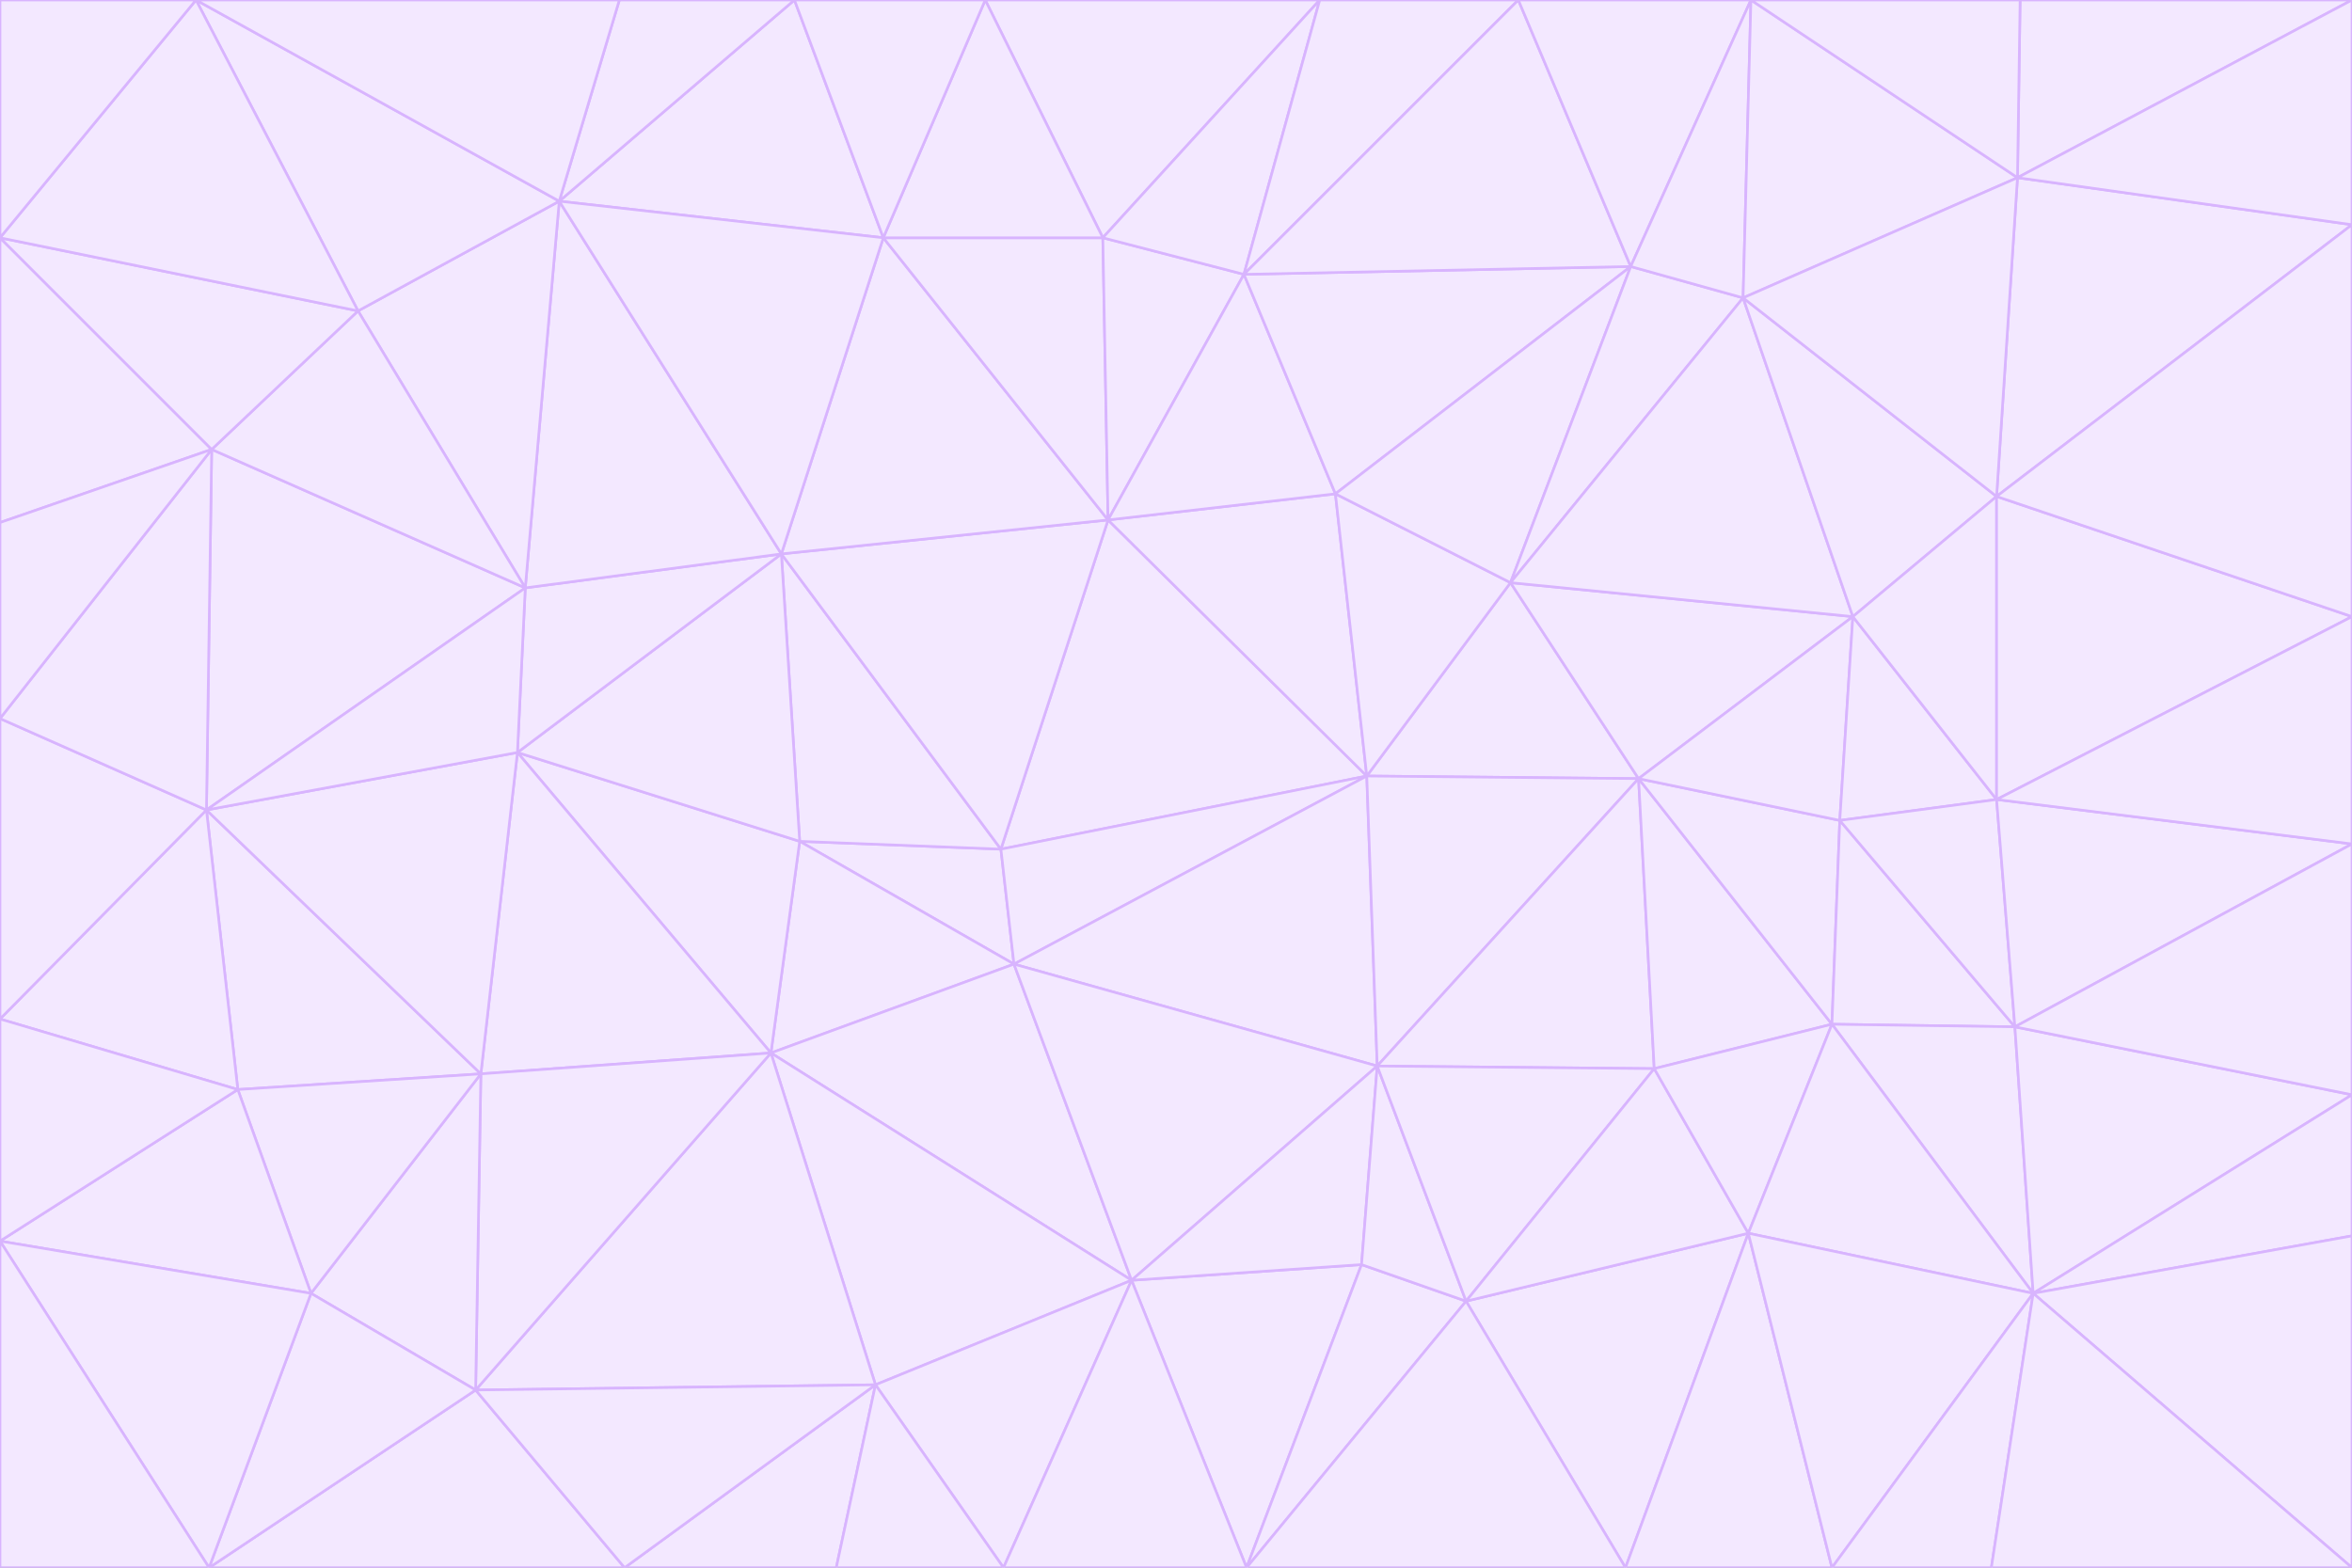 <svg id="visual" viewBox="0 0 900 600" width="900" height="600" xmlns="http://www.w3.org/2000/svg" xmlns:xlink="http://www.w3.org/1999/xlink" version="1.1"><rect x="0" y="0" width="900" height="600" fill="#333333" stroke="none"/><g stroke-width="1" stroke-linejoin="bevel"><path d="M383 325L306 322L388 369Z" fill="#f3e8ff" stroke="#d8b4fe"></path><path d="M306 322L295 403L388 369Z" fill="#f3e8ff" stroke="#d8b4fe"></path><path d="M383 325L299 212L306 322Z" fill="#f3e8ff" stroke="#d8b4fe"></path><path d="M306 322L198 288L295 403Z" fill="#f3e8ff" stroke="#d8b4fe"></path><path d="M299 212L198 288L306 322Z" fill="#f3e8ff" stroke="#d8b4fe"></path><path d="M295 403L433 490L388 369Z" fill="#f3e8ff" stroke="#d8b4fe"></path><path d="M523 297L424 199L383 325Z" fill="#f3e8ff" stroke="#d8b4fe"></path><path d="M198 288L184 411L295 403Z" fill="#f3e8ff" stroke="#d8b4fe"></path><path d="M295 403L335 530L433 490Z" fill="#f3e8ff" stroke="#d8b4fe"></path><path d="M523 297L383 325L388 369Z" fill="#f3e8ff" stroke="#d8b4fe"></path><path d="M383 325L424 199L299 212Z" fill="#f3e8ff" stroke="#d8b4fe"></path><path d="M182 532L335 530L295 403Z" fill="#f3e8ff" stroke="#d8b4fe"></path><path d="M527 408L523 297L388 369Z" fill="#f3e8ff" stroke="#d8b4fe"></path><path d="M299 212L201 225L198 288Z" fill="#f3e8ff" stroke="#d8b4fe"></path><path d="M79 310L91 417L184 411Z" fill="#f3e8ff" stroke="#d8b4fe"></path><path d="M433 490L527 408L388 369Z" fill="#f3e8ff" stroke="#d8b4fe"></path><path d="M477 600L521 484L433 490Z" fill="#f3e8ff" stroke="#d8b4fe"></path><path d="M433 490L521 484L527 408Z" fill="#f3e8ff" stroke="#d8b4fe"></path><path d="M523 297L511 189L424 199Z" fill="#f3e8ff" stroke="#d8b4fe"></path><path d="M424 199L338 91L299 212Z" fill="#f3e8ff" stroke="#d8b4fe"></path><path d="M184 411L182 532L295 403Z" fill="#f3e8ff" stroke="#d8b4fe"></path><path d="M239 600L320 600L335 530Z" fill="#f3e8ff" stroke="#d8b4fe"></path><path d="M335 530L384 600L433 490Z" fill="#f3e8ff" stroke="#d8b4fe"></path><path d="M320 600L384 600L335 530Z" fill="#f3e8ff" stroke="#d8b4fe"></path><path d="M79 310L184 411L198 288Z" fill="#f3e8ff" stroke="#d8b4fe"></path><path d="M184 411L119 495L182 532Z" fill="#f3e8ff" stroke="#d8b4fe"></path><path d="M422 91L338 91L424 199Z" fill="#f3e8ff" stroke="#d8b4fe"></path><path d="M299 212L214 77L201 225Z" fill="#f3e8ff" stroke="#d8b4fe"></path><path d="M477 600L561 498L521 484Z" fill="#f3e8ff" stroke="#d8b4fe"></path><path d="M521 484L561 498L527 408Z" fill="#f3e8ff" stroke="#d8b4fe"></path><path d="M627 298L578 223L523 297Z" fill="#f3e8ff" stroke="#d8b4fe"></path><path d="M523 297L578 223L511 189Z" fill="#f3e8ff" stroke="#d8b4fe"></path><path d="M91 417L119 495L184 411Z" fill="#f3e8ff" stroke="#d8b4fe"></path><path d="M627 298L523 297L527 408Z" fill="#f3e8ff" stroke="#d8b4fe"></path><path d="M476 105L422 91L424 199Z" fill="#f3e8ff" stroke="#d8b4fe"></path><path d="M81 172L79 310L201 225Z" fill="#f3e8ff" stroke="#d8b4fe"></path><path d="M201 225L79 310L198 288Z" fill="#f3e8ff" stroke="#d8b4fe"></path><path d="M80 600L239 600L182 532Z" fill="#f3e8ff" stroke="#d8b4fe"></path><path d="M182 532L239 600L335 530Z" fill="#f3e8ff" stroke="#d8b4fe"></path><path d="M476 105L424 199L511 189Z" fill="#f3e8ff" stroke="#d8b4fe"></path><path d="M624 102L476 105L511 189Z" fill="#f3e8ff" stroke="#d8b4fe"></path><path d="M384 600L477 600L433 490Z" fill="#f3e8ff" stroke="#d8b4fe"></path><path d="M633 409L627 298L527 408Z" fill="#f3e8ff" stroke="#d8b4fe"></path><path d="M561 498L633 409L527 408Z" fill="#f3e8ff" stroke="#d8b4fe"></path><path d="M304 0L214 77L338 91Z" fill="#f3e8ff" stroke="#d8b4fe"></path><path d="M338 91L214 77L299 212Z" fill="#f3e8ff" stroke="#d8b4fe"></path><path d="M214 77L137 119L201 225Z" fill="#f3e8ff" stroke="#d8b4fe"></path><path d="M137 119L81 172L201 225Z" fill="#f3e8ff" stroke="#d8b4fe"></path><path d="M91 417L0 475L119 495Z" fill="#f3e8ff" stroke="#d8b4fe"></path><path d="M79 310L0 390L91 417Z" fill="#f3e8ff" stroke="#d8b4fe"></path><path d="M0 275L0 390L79 310Z" fill="#f3e8ff" stroke="#d8b4fe"></path><path d="M622 600L669 472L561 498Z" fill="#f3e8ff" stroke="#d8b4fe"></path><path d="M561 498L669 472L633 409Z" fill="#f3e8ff" stroke="#d8b4fe"></path><path d="M633 409L701 392L627 298Z" fill="#f3e8ff" stroke="#d8b4fe"></path><path d="M81 172L0 275L79 310Z" fill="#f3e8ff" stroke="#d8b4fe"></path><path d="M505 0L377 0L422 91Z" fill="#f3e8ff" stroke="#d8b4fe"></path><path d="M422 91L377 0L338 91Z" fill="#f3e8ff" stroke="#d8b4fe"></path><path d="M377 0L304 0L338 91Z" fill="#f3e8ff" stroke="#d8b4fe"></path><path d="M214 77L75 0L137 119Z" fill="#f3e8ff" stroke="#d8b4fe"></path><path d="M669 472L701 392L633 409Z" fill="#f3e8ff" stroke="#d8b4fe"></path><path d="M627 298L709 236L578 223Z" fill="#f3e8ff" stroke="#d8b4fe"></path><path d="M119 495L80 600L182 532Z" fill="#f3e8ff" stroke="#d8b4fe"></path><path d="M0 475L80 600L119 495Z" fill="#f3e8ff" stroke="#d8b4fe"></path><path d="M701 392L704 314L627 298Z" fill="#f3e8ff" stroke="#d8b4fe"></path><path d="M578 223L624 102L511 189Z" fill="#f3e8ff" stroke="#d8b4fe"></path><path d="M476 105L505 0L422 91Z" fill="#f3e8ff" stroke="#d8b4fe"></path><path d="M0 390L0 475L91 417Z" fill="#f3e8ff" stroke="#d8b4fe"></path><path d="M304 0L237 0L214 77Z" fill="#f3e8ff" stroke="#d8b4fe"></path><path d="M0 91L0 200L81 172Z" fill="#f3e8ff" stroke="#d8b4fe"></path><path d="M477 600L622 600L561 498Z" fill="#f3e8ff" stroke="#d8b4fe"></path><path d="M771 393L704 314L701 392Z" fill="#f3e8ff" stroke="#d8b4fe"></path><path d="M0 91L81 172L137 119Z" fill="#f3e8ff" stroke="#d8b4fe"></path><path d="M81 172L0 200L0 275Z" fill="#f3e8ff" stroke="#d8b4fe"></path><path d="M667 114L624 102L578 223Z" fill="#f3e8ff" stroke="#d8b4fe"></path><path d="M704 314L709 236L627 298Z" fill="#f3e8ff" stroke="#d8b4fe"></path><path d="M764 306L709 236L704 314Z" fill="#f3e8ff" stroke="#d8b4fe"></path><path d="M581 0L505 0L476 105Z" fill="#f3e8ff" stroke="#d8b4fe"></path><path d="M709 236L667 114L578 223Z" fill="#f3e8ff" stroke="#d8b4fe"></path><path d="M624 102L581 0L476 105Z" fill="#f3e8ff" stroke="#d8b4fe"></path><path d="M771 393L701 392L778 495Z" fill="#f3e8ff" stroke="#d8b4fe"></path><path d="M771 393L764 306L704 314Z" fill="#f3e8ff" stroke="#d8b4fe"></path><path d="M709 236L764 190L667 114Z" fill="#f3e8ff" stroke="#d8b4fe"></path><path d="M0 475L0 600L80 600Z" fill="#f3e8ff" stroke="#d8b4fe"></path><path d="M670 0L581 0L624 102Z" fill="#f3e8ff" stroke="#d8b4fe"></path><path d="M778 495L701 392L669 472Z" fill="#f3e8ff" stroke="#d8b4fe"></path><path d="M75 0L0 91L137 119Z" fill="#f3e8ff" stroke="#d8b4fe"></path><path d="M622 600L701 600L669 472Z" fill="#f3e8ff" stroke="#d8b4fe"></path><path d="M237 0L75 0L214 77Z" fill="#f3e8ff" stroke="#d8b4fe"></path><path d="M764 306L764 190L709 236Z" fill="#f3e8ff" stroke="#d8b4fe"></path><path d="M667 114L670 0L624 102Z" fill="#f3e8ff" stroke="#d8b4fe"></path><path d="M900 236L764 190L764 306Z" fill="#f3e8ff" stroke="#d8b4fe"></path><path d="M701 600L778 495L669 472Z" fill="#f3e8ff" stroke="#d8b4fe"></path><path d="M900 86L772 68L764 190Z" fill="#f3e8ff" stroke="#d8b4fe"></path><path d="M772 68L670 0L667 114Z" fill="#f3e8ff" stroke="#d8b4fe"></path><path d="M701 600L762 600L778 495Z" fill="#f3e8ff" stroke="#d8b4fe"></path><path d="M75 0L0 0L0 91Z" fill="#f3e8ff" stroke="#d8b4fe"></path><path d="M900 323L764 306L771 393Z" fill="#f3e8ff" stroke="#d8b4fe"></path><path d="M764 190L772 68L667 114Z" fill="#f3e8ff" stroke="#d8b4fe"></path><path d="M900 0L773 0L772 68Z" fill="#f3e8ff" stroke="#d8b4fe"></path><path d="M772 68L773 0L670 0Z" fill="#f3e8ff" stroke="#d8b4fe"></path><path d="M900 419L771 393L778 495Z" fill="#f3e8ff" stroke="#d8b4fe"></path><path d="M900 419L900 323L771 393Z" fill="#f3e8ff" stroke="#d8b4fe"></path><path d="M900 473L900 419L778 495Z" fill="#f3e8ff" stroke="#d8b4fe"></path><path d="M900 323L900 236L764 306Z" fill="#f3e8ff" stroke="#d8b4fe"></path><path d="M900 600L900 473L778 495Z" fill="#f3e8ff" stroke="#d8b4fe"></path><path d="M762 600L900 600L778 495Z" fill="#f3e8ff" stroke="#d8b4fe"></path><path d="M900 236L900 86L764 190Z" fill="#f3e8ff" stroke="#d8b4fe"></path><path d="M900 86L900 0L772 68Z" fill="#f3e8ff" stroke="#d8b4fe"></path></g></svg>